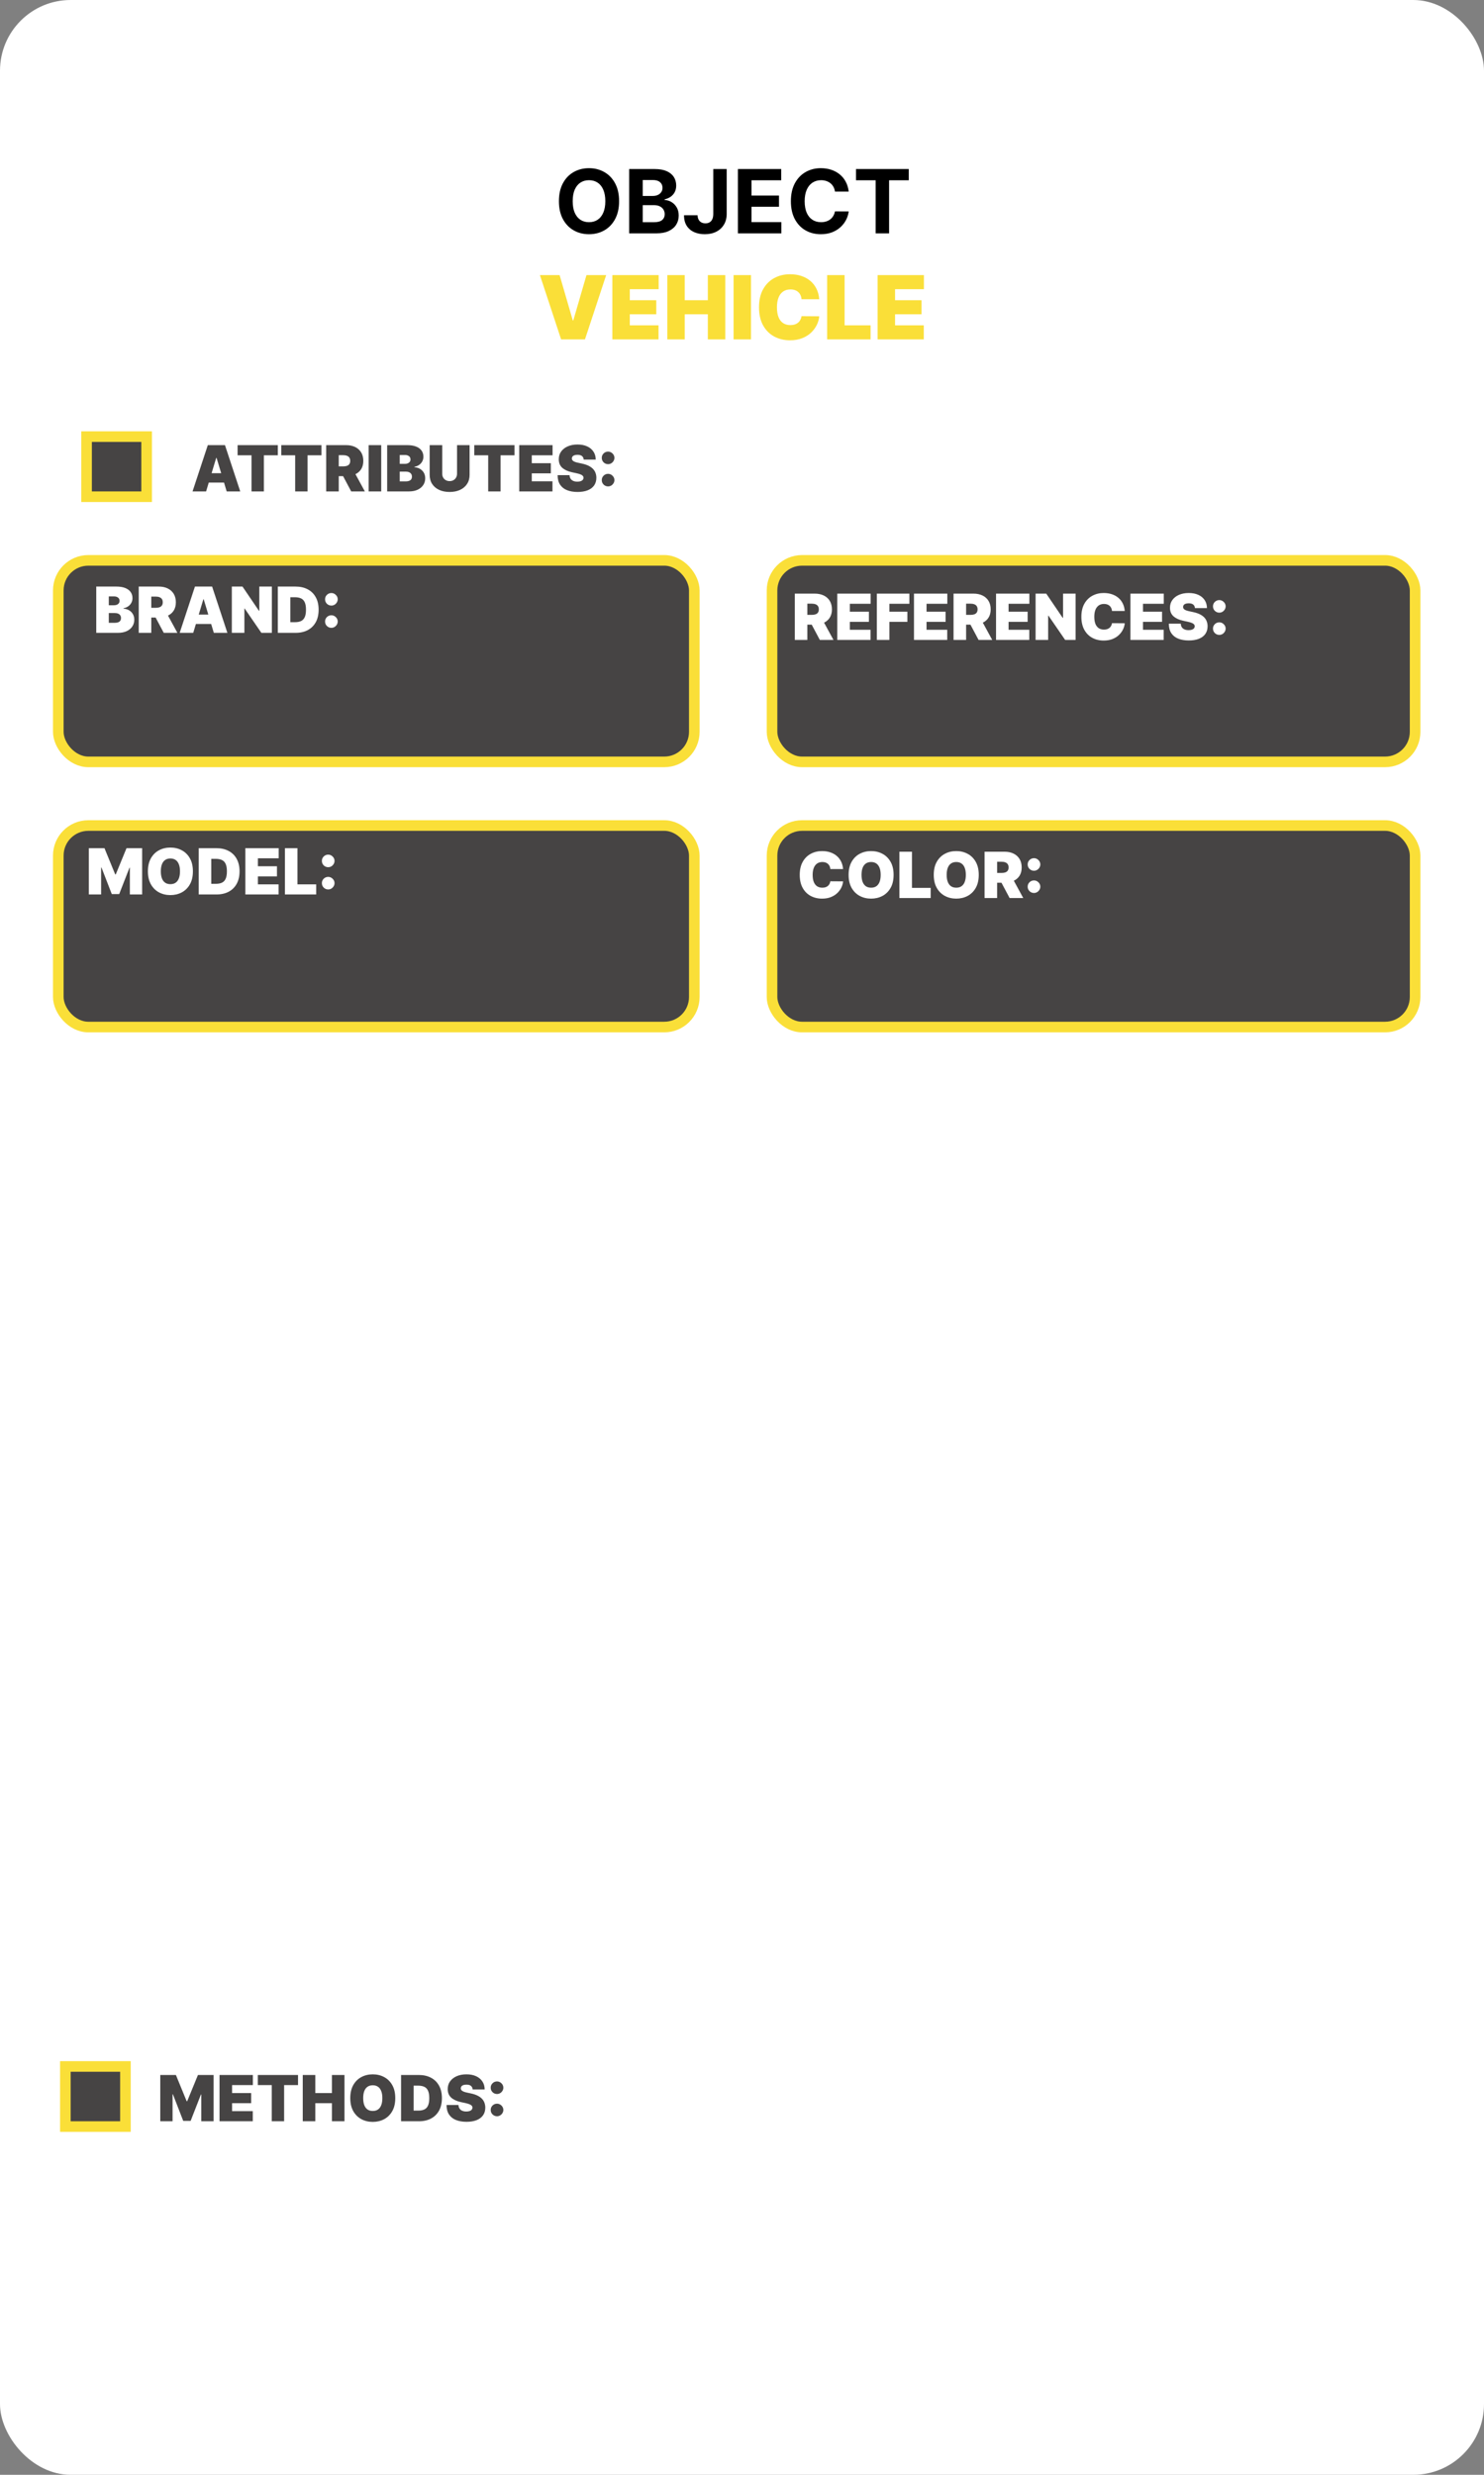 <svg width="420" height="700" viewBox="0 0 420 700" fill="none" xmlns="http://www.w3.org/2000/svg">
<rect x="0" y="0" width="420" height="700" fill="#808080" stroke="none"/>
<rect width="420" height="700" rx="20" fill="white"/>
<rect x="16.5" y="158.5" width="180" height="57" rx="8.5" fill="#464444" stroke="#FADF38" stroke-width="3"/>
<rect x="16.5" y="233.5" width="180" height="57" rx="8.5" fill="#464444" stroke="#FADF38" stroke-width="3"/>
<rect x="218.5" y="158.5" width="182" height="57" rx="8.5" fill="#464444" stroke="#FADF38" stroke-width="3"/>
<rect x="218.5" y="233.5" width="182" height="57" rx="8.5" fill="#464444" stroke="#FADF38" stroke-width="3"/>
<rect x="24.5" y="123.5" width="17" height="17" fill="#464444" stroke="#FADF38" stroke-width="3"/>
<rect x="18.5" y="584.5" width="17" height="17" fill="#464444" stroke="#FADF38" stroke-width="3"/>
<path d="M175.215 56.909C175.215 58.892 174.839 60.579 174.087 61.969C173.341 63.36 172.323 64.423 171.033 65.157C169.749 65.885 168.305 66.249 166.701 66.249C165.085 66.249 163.635 65.882 162.351 65.148C161.066 64.414 160.051 63.351 159.306 61.961C158.56 60.57 158.187 58.886 158.187 56.909C158.187 54.926 158.56 53.24 159.306 51.849C160.051 50.458 161.066 49.398 162.351 48.67C163.635 47.937 165.085 47.57 166.701 47.57C168.305 47.57 169.749 47.937 171.033 48.67C172.323 49.398 173.341 50.458 174.087 51.849C174.839 53.24 175.215 54.926 175.215 56.909ZM171.317 56.909C171.317 55.625 171.125 54.542 170.74 53.66C170.361 52.778 169.826 52.109 169.133 51.653C168.441 51.198 167.63 50.97 166.701 50.97C165.772 50.97 164.961 51.198 164.268 51.653C163.576 52.109 163.037 52.778 162.652 53.66C162.274 54.542 162.084 55.625 162.084 56.909C162.084 58.193 162.274 59.276 162.652 60.158C163.037 61.04 163.576 61.709 164.268 62.165C164.961 62.62 165.772 62.848 166.701 62.848C167.63 62.848 168.441 62.62 169.133 62.165C169.826 61.709 170.361 61.04 170.74 60.158C171.125 59.276 171.317 58.193 171.317 56.909ZM178.062 66V47.818H185.342C186.68 47.818 187.795 48.017 188.689 48.413C189.583 48.809 190.254 49.36 190.704 50.064C191.154 50.763 191.379 51.568 191.379 52.479C191.379 53.189 191.237 53.814 190.953 54.352C190.669 54.885 190.278 55.323 189.781 55.666C189.29 56.004 188.727 56.243 188.094 56.385V56.563C188.787 56.592 189.435 56.788 190.038 57.149C190.648 57.51 191.142 58.016 191.521 58.667C191.9 59.312 192.089 60.081 192.089 60.975C192.089 61.94 191.849 62.801 191.37 63.559C190.897 64.31 190.195 64.905 189.266 65.343C188.337 65.781 187.192 66 185.83 66H178.062ZM181.906 62.857H185.04C186.111 62.857 186.893 62.653 187.384 62.245C187.875 61.83 188.121 61.28 188.121 60.593C188.121 60.09 187.999 59.646 187.757 59.262C187.514 58.877 187.168 58.575 186.718 58.356C186.274 58.137 185.744 58.028 185.129 58.028H181.906V62.857ZM181.906 55.426H184.756C185.283 55.426 185.75 55.335 186.159 55.151C186.573 54.962 186.899 54.696 187.135 54.352C187.378 54.009 187.499 53.598 187.499 53.118C187.499 52.461 187.266 51.932 186.798 51.529C186.336 51.127 185.679 50.925 184.827 50.925H181.906V55.426ZM201.87 47.818H205.67V60.496C205.67 61.668 205.407 62.686 204.88 63.55C204.359 64.414 203.634 65.08 202.705 65.547C201.776 66.015 200.696 66.249 199.464 66.249C198.37 66.249 197.375 66.056 196.481 65.671C195.594 65.281 194.889 64.689 194.369 63.896C193.848 63.097 193.59 62.094 193.596 60.886H197.423C197.434 61.366 197.532 61.777 197.716 62.12C197.905 62.458 198.162 62.718 198.488 62.902C198.819 63.079 199.21 63.168 199.66 63.168C200.133 63.168 200.533 63.067 200.858 62.866C201.19 62.659 201.441 62.357 201.613 61.961C201.785 61.564 201.87 61.076 201.87 60.496V47.818ZM208.848 66V47.818H221.1V50.988H212.692V55.32H220.469V58.489H212.692V62.831H221.135V66H208.848ZM240.198 54.184H236.31C236.239 53.681 236.094 53.234 235.875 52.843C235.656 52.447 235.375 52.109 235.031 51.831C234.688 51.553 234.291 51.34 233.842 51.192C233.398 51.044 232.915 50.97 232.395 50.97C231.454 50.97 230.634 51.204 229.935 51.671C229.237 52.133 228.695 52.807 228.311 53.695C227.926 54.577 227.734 55.648 227.734 56.909C227.734 58.205 227.926 59.294 228.311 60.176C228.701 61.058 229.246 61.724 229.944 62.174C230.643 62.623 231.451 62.848 232.368 62.848C232.883 62.848 233.359 62.78 233.797 62.644C234.241 62.508 234.635 62.31 234.978 62.049C235.321 61.783 235.605 61.461 235.83 61.082C236.061 60.703 236.221 60.271 236.31 59.785L240.198 59.803C240.098 60.638 239.846 61.443 239.444 62.218C239.047 62.987 238.511 63.677 237.837 64.287C237.168 64.89 236.369 65.37 235.44 65.725C234.516 66.074 233.472 66.249 232.306 66.249C230.684 66.249 229.234 65.882 227.956 65.148C226.683 64.414 225.677 63.351 224.937 61.961C224.203 60.57 223.836 58.886 223.836 56.909C223.836 54.926 224.209 53.24 224.955 51.849C225.701 50.458 226.713 49.398 227.991 48.67C229.27 47.937 230.708 47.57 232.306 47.57C233.359 47.57 234.336 47.718 235.235 48.014C236.141 48.309 236.943 48.742 237.641 49.31C238.34 49.872 238.908 50.561 239.346 51.378C239.79 52.195 240.074 53.13 240.198 54.184ZM242.262 50.988V47.818H257.195V50.988H251.628V66H247.829V50.988H242.262Z" fill="black"/>
<path d="M158.382 77.818L162.111 90.638H162.253L165.982 77.818H171.557L165.556 96H158.808L152.807 77.818H158.382ZM173.308 96V77.818H186.412V81.796H178.244V84.921H185.737V88.898H178.244V92.023H186.376V96H173.308ZM188.86 96V77.818H193.796V84.921H200.33V77.818H205.266V96H200.33V88.898H193.796V96H188.86ZM212.546 77.818V96H207.61V77.818H212.546ZM231.86 84.636H226.853C226.817 84.222 226.722 83.846 226.568 83.509C226.421 83.171 226.213 82.882 225.947 82.639C225.687 82.39 225.37 82.201 224.997 82.071C224.624 81.934 224.201 81.867 223.728 81.867C222.899 81.867 222.198 82.068 221.624 82.47C221.055 82.873 220.623 83.45 220.327 84.201C220.037 84.953 219.892 85.856 219.892 86.909C219.892 88.022 220.04 88.954 220.336 89.706C220.638 90.451 221.073 91.014 221.641 91.392C222.209 91.765 222.893 91.952 223.692 91.952C224.148 91.952 224.556 91.895 224.917 91.783C225.278 91.665 225.592 91.496 225.858 91.277C226.125 91.058 226.341 90.795 226.506 90.487C226.678 90.173 226.793 89.821 226.853 89.43L231.86 89.466C231.801 90.235 231.584 91.019 231.212 91.819C230.839 92.612 230.309 93.346 229.622 94.02C228.942 94.689 228.098 95.228 227.092 95.636C226.086 96.044 224.917 96.249 223.586 96.249C221.917 96.249 220.419 95.891 219.093 95.174C217.774 94.458 216.729 93.405 215.959 92.014C215.196 90.623 214.814 88.921 214.814 86.909C214.814 84.885 215.205 83.18 215.986 81.796C216.767 80.405 217.821 79.354 219.147 78.644C220.472 77.928 221.952 77.57 223.586 77.57C224.734 77.57 225.79 77.726 226.755 78.04C227.72 78.354 228.566 78.812 229.294 79.416C230.022 80.014 230.608 80.751 231.052 81.627C231.496 82.503 231.765 83.506 231.86 84.636ZM234.099 96V77.818H239.035V92.023H246.386V96H234.099ZM248.381 96V77.818H261.485V81.796H253.317V84.921H260.81V88.898H253.317V92.023H261.45V96H248.381Z" fill="#FADF38"/>
<path d="M27.24 179V165.909H32.916C33.913 165.909 34.751 166.043 35.428 166.312C36.11 166.58 36.624 166.96 36.969 167.45C37.318 167.94 37.493 168.517 37.493 169.182C37.493 169.663 37.386 170.102 37.173 170.499C36.965 170.895 36.671 171.227 36.291 171.496C35.912 171.76 35.469 171.943 34.962 172.045V172.173C35.524 172.195 36.036 172.337 36.496 172.602C36.956 172.862 37.323 173.222 37.595 173.682C37.868 174.138 38.004 174.675 38.004 175.293C38.004 176.009 37.817 176.646 37.442 177.204C37.071 177.762 36.543 178.201 35.857 178.521C35.171 178.84 34.352 179 33.402 179H27.24ZM30.794 176.162H32.456C33.053 176.162 33.5 176.051 33.798 175.83C34.097 175.604 34.246 175.271 34.246 174.832C34.246 174.526 34.176 174.266 34.035 174.053C33.894 173.839 33.694 173.678 33.434 173.567C33.178 173.456 32.87 173.401 32.507 173.401H30.794V176.162ZM30.794 171.202H32.252C32.563 171.202 32.837 171.153 33.076 171.055C33.315 170.957 33.5 170.816 33.632 170.633C33.769 170.445 33.837 170.217 33.837 169.949C33.837 169.544 33.692 169.235 33.402 169.022C33.112 168.805 32.746 168.696 32.303 168.696H30.794V171.202ZM39.264 179V165.909H44.914C45.886 165.909 46.736 166.086 47.465 166.44C48.193 166.793 48.76 167.303 49.165 167.967C49.57 168.632 49.772 169.429 49.772 170.358C49.772 171.295 49.563 172.086 49.146 172.729C48.732 173.373 48.151 173.859 47.401 174.187C46.655 174.515 45.784 174.679 44.786 174.679H41.411V171.918H44.071C44.488 171.918 44.844 171.866 45.138 171.764C45.436 171.658 45.664 171.489 45.822 171.259C45.984 171.029 46.065 170.729 46.065 170.358C46.065 169.983 45.984 169.678 45.822 169.444C45.664 169.205 45.436 169.031 45.138 168.92C44.844 168.805 44.488 168.747 44.071 168.747H42.818V179H39.264ZM46.934 172.991L50.207 179H46.346L43.15 172.991H46.934ZM54.688 179H50.852L55.173 165.909H60.031L64.353 179H60.517L57.654 169.514H57.551L54.688 179ZM53.972 173.835H61.182V176.494H53.972V173.835ZM76.94 165.909V179H73.974L69.244 172.122H69.167V179H65.613V165.909H68.63L73.284 172.761H73.386V165.909H76.94ZM83.658 179H78.621V165.909H83.607C84.954 165.909 86.117 166.171 87.097 166.695C88.081 167.215 88.84 167.965 89.373 168.945C89.909 169.921 90.178 171.091 90.178 172.455C90.178 173.818 89.912 174.99 89.379 175.97C88.846 176.946 88.092 177.696 87.116 178.22C86.14 178.74 84.988 179 83.658 179ZM82.175 175.983H83.53C84.178 175.983 84.73 175.879 85.186 175.67C85.646 175.461 85.995 175.101 86.234 174.589C86.477 174.078 86.598 173.366 86.598 172.455C86.598 171.543 86.475 170.831 86.228 170.32C85.985 169.808 85.627 169.448 85.154 169.239C84.685 169.031 84.11 168.926 83.428 168.926H82.175V175.983ZM93.791 177.581C93.297 177.581 92.873 177.408 92.519 177.063C92.17 176.714 91.997 176.29 92.001 175.791C91.997 175.305 92.17 174.89 92.519 174.545C92.873 174.2 93.297 174.027 93.791 174.027C94.26 174.027 94.673 174.2 95.031 174.545C95.393 174.89 95.576 175.305 95.581 175.791C95.576 176.124 95.489 176.426 95.319 176.699C95.153 176.967 94.935 177.183 94.667 177.344C94.398 177.502 94.106 177.581 93.791 177.581ZM93.791 171.291C93.297 171.291 92.873 171.119 92.519 170.773C92.17 170.424 91.997 170 92.001 169.501C91.997 169.016 92.17 168.6 92.519 168.255C92.873 167.91 93.297 167.737 93.791 167.737C94.26 167.737 94.673 167.91 95.031 168.255C95.393 168.6 95.576 169.016 95.581 169.501C95.576 169.834 95.489 170.136 95.319 170.409C95.153 170.678 94.935 170.893 94.667 171.055C94.398 171.212 94.106 171.291 93.791 171.291Z" fill="white"/>
<path d="M224.942 181V167.909H230.593C231.565 167.909 232.415 168.086 233.143 168.44C233.872 168.793 234.439 169.303 234.844 169.967C235.248 170.632 235.451 171.429 235.451 172.358C235.451 173.295 235.242 174.086 234.824 174.729C234.411 175.373 233.829 175.859 233.079 176.187C232.334 176.515 231.462 176.679 230.465 176.679H227.09V173.918H229.749C230.167 173.918 230.523 173.866 230.817 173.764C231.115 173.658 231.343 173.489 231.501 173.259C231.663 173.029 231.744 172.729 231.744 172.358C231.744 171.983 231.663 171.678 231.501 171.444C231.343 171.205 231.115 171.031 230.817 170.92C230.523 170.805 230.167 170.747 229.749 170.747H228.496V181H224.942ZM232.613 174.991L235.886 181H232.025L228.829 174.991H232.613ZM236.966 181V167.909H246.4V170.773H240.52V173.023H245.915V175.886H240.52V178.136H246.375V181H236.966ZM248.163 181V167.909H257.368V170.773H251.717V173.023H256.805V175.886H251.717V181H248.163ZM258.675 181V167.909H268.109V170.773H262.229V173.023H267.624V175.886H262.229V178.136H268.084V181H258.675ZM269.872 181V167.909H275.523C276.494 167.909 277.344 168.086 278.073 168.44C278.802 168.793 279.369 169.303 279.773 169.967C280.178 170.632 280.381 171.429 280.381 172.358C280.381 173.295 280.172 174.086 279.754 174.729C279.341 175.373 278.759 175.859 278.009 176.187C277.263 176.515 276.392 176.679 275.395 176.679H272.02V173.918H274.679C275.097 173.918 275.452 173.866 275.746 173.764C276.045 173.658 276.273 173.489 276.43 173.259C276.592 173.029 276.673 172.729 276.673 172.358C276.673 171.983 276.592 171.678 276.43 171.444C276.273 171.205 276.045 171.031 275.746 170.92C275.452 170.805 275.097 170.747 274.679 170.747H273.426V181H269.872ZM277.543 174.991L280.815 181H276.954L273.758 174.991H277.543ZM281.896 181V167.909H291.33V170.773H285.449V173.023H290.844V175.886H285.449V178.136H291.305V181H281.896ZM304.419 167.909V181H301.454L296.723 174.122H296.647V181H293.093V167.909H296.11L300.763 174.761H300.866V167.909H304.419ZM318.322 172.818H314.717C314.691 172.52 314.623 172.249 314.513 172.006C314.406 171.763 314.257 171.555 314.065 171.38C313.878 171.201 313.65 171.065 313.381 170.971C313.113 170.873 312.808 170.824 312.467 170.824C311.87 170.824 311.366 170.969 310.952 171.259C310.543 171.548 310.232 171.964 310.019 172.505C309.81 173.046 309.706 173.696 309.706 174.455C309.706 175.256 309.812 175.927 310.025 176.468C310.243 177.005 310.556 177.41 310.965 177.683C311.374 177.951 311.866 178.085 312.441 178.085C312.77 178.085 313.064 178.045 313.324 177.964C313.584 177.879 313.809 177.757 314.001 177.599C314.193 177.442 314.348 177.252 314.468 177.031C314.591 176.805 314.674 176.551 314.717 176.27L318.322 176.295C318.28 176.849 318.124 177.414 317.856 177.989C317.587 178.56 317.206 179.089 316.711 179.575C316.221 180.056 315.614 180.444 314.89 180.738C314.165 181.032 313.324 181.179 312.365 181.179C311.163 181.179 310.085 180.921 309.13 180.406C308.18 179.89 307.428 179.131 306.874 178.13C306.324 177.129 306.049 175.903 306.049 174.455C306.049 172.997 306.331 171.77 306.893 170.773C307.456 169.771 308.214 169.015 309.169 168.504C310.123 167.988 311.189 167.73 312.365 167.73C313.191 167.73 313.952 167.843 314.647 168.069C315.341 168.295 315.951 168.625 316.475 169.06C316.999 169.49 317.421 170.021 317.741 170.651C318.06 171.282 318.254 172.004 318.322 172.818ZM319.935 181V167.909H329.369V170.773H323.489V173.023H328.883V175.886H323.489V178.136H329.344V181H319.935ZM338.189 172C338.155 171.574 337.995 171.241 337.709 171.003C337.428 170.764 337 170.645 336.424 170.645C336.058 170.645 335.758 170.69 335.523 170.779C335.293 170.864 335.123 170.982 335.012 171.131C334.901 171.28 334.843 171.45 334.839 171.642C334.831 171.8 334.858 171.942 334.922 172.07C334.991 172.194 335.097 172.307 335.242 172.409C335.387 172.507 335.572 172.597 335.798 172.678C336.024 172.759 336.292 172.831 336.603 172.895L337.677 173.125C338.402 173.278 339.022 173.481 339.537 173.732C340.053 173.984 340.475 174.28 340.803 174.621C341.131 174.957 341.372 175.337 341.525 175.759C341.683 176.18 341.764 176.641 341.768 177.139C341.764 178 341.549 178.729 341.123 179.325C340.696 179.922 340.087 180.376 339.294 180.687C338.506 180.998 337.558 181.153 336.45 181.153C335.312 181.153 334.319 180.985 333.471 180.648C332.628 180.312 331.971 179.794 331.503 179.095C331.038 178.392 330.804 177.493 330.799 176.398H334.174C334.196 176.798 334.296 177.135 334.475 177.408C334.654 177.68 334.905 177.887 335.229 178.028C335.557 178.168 335.947 178.239 336.399 178.239C336.778 178.239 337.096 178.192 337.351 178.098C337.607 178.004 337.801 177.874 337.933 177.708C338.065 177.542 338.133 177.352 338.138 177.139C338.133 176.939 338.067 176.764 337.939 176.615C337.816 176.462 337.611 176.325 337.326 176.206C337.04 176.082 336.655 175.967 336.169 175.861L334.865 175.58C333.706 175.328 332.792 174.908 332.123 174.32C331.458 173.728 331.128 172.92 331.132 171.898C331.128 171.067 331.349 170.34 331.797 169.718C332.248 169.092 332.873 168.604 333.669 168.254C334.471 167.905 335.389 167.73 336.424 167.73C337.481 167.73 338.395 167.907 339.167 168.261C339.938 168.614 340.532 169.113 340.95 169.756C341.372 170.396 341.585 171.143 341.589 172H338.189ZM345.089 179.581C344.595 179.581 344.171 179.408 343.817 179.063C343.467 178.714 343.295 178.29 343.299 177.791C343.295 177.305 343.467 176.89 343.817 176.545C344.171 176.2 344.595 176.027 345.089 176.027C345.558 176.027 345.971 176.2 346.329 176.545C346.691 176.89 346.874 177.305 346.879 177.791C346.874 178.124 346.787 178.426 346.617 178.699C346.45 178.967 346.233 179.183 345.965 179.344C345.696 179.502 345.404 179.581 345.089 179.581ZM345.089 173.291C344.595 173.291 344.171 173.119 343.817 172.773C343.467 172.424 343.295 172 343.299 171.501C343.295 171.016 343.467 170.6 343.817 170.255C344.171 169.91 344.595 169.737 345.089 169.737C345.558 169.737 345.971 169.91 346.329 170.255C346.691 170.6 346.874 171.016 346.879 171.501C346.874 171.834 346.787 172.136 346.617 172.409C346.45 172.678 346.233 172.893 345.965 173.055C345.696 173.212 345.404 173.291 345.089 173.291Z" fill="white"/>
<path d="M25.143 239.909H29.566L32.608 247.324H32.762L35.804 239.909H40.228V253H36.751V245.432H36.648L33.733 252.898H31.637L28.722 245.381H28.62V253H25.143V239.909ZM54.594 246.455C54.594 247.912 54.31 249.141 53.744 250.143C53.177 251.14 52.412 251.896 51.449 252.412C50.486 252.923 49.412 253.179 48.227 253.179C47.034 253.179 45.956 252.921 44.993 252.406C44.034 251.886 43.272 251.127 42.705 250.13C42.142 249.129 41.861 247.903 41.861 246.455C41.861 244.997 42.142 243.77 42.705 242.773C43.272 241.771 44.034 241.015 44.993 240.504C45.956 239.988 47.034 239.73 48.227 239.73C49.412 239.73 50.486 239.988 51.449 240.504C52.412 241.015 53.177 241.771 53.744 242.773C54.31 243.77 54.594 244.997 54.594 246.455ZM50.938 246.455C50.938 245.67 50.833 245.01 50.624 244.473C50.42 243.932 50.115 243.523 49.71 243.246C49.31 242.964 48.816 242.824 48.227 242.824C47.639 242.824 47.143 242.964 46.738 243.246C46.337 243.523 46.033 243.932 45.824 244.473C45.62 245.01 45.517 245.67 45.517 246.455C45.517 247.239 45.62 247.901 45.824 248.442C46.033 248.979 46.337 249.388 46.738 249.67C47.143 249.947 47.639 250.085 48.227 250.085C48.816 250.085 49.31 249.947 49.71 249.67C50.115 249.388 50.42 248.979 50.624 248.442C50.833 247.901 50.938 247.239 50.938 246.455ZM61.275 253H56.238V239.909H61.224C62.571 239.909 63.734 240.171 64.714 240.695C65.698 241.215 66.457 241.965 66.99 242.945C67.527 243.921 67.795 245.091 67.795 246.455C67.795 247.818 67.529 248.99 66.996 249.97C66.463 250.946 65.709 251.696 64.733 252.22C63.758 252.74 62.605 253 61.275 253ZM59.792 249.983H61.147C61.795 249.983 62.347 249.879 62.803 249.67C63.263 249.461 63.613 249.101 63.851 248.589C64.094 248.078 64.216 247.366 64.216 246.455C64.216 245.543 64.092 244.831 63.845 244.32C63.602 243.808 63.244 243.448 62.771 243.239C62.302 243.031 61.727 242.926 61.045 242.926H59.792V249.983ZM69.439 253V239.909H78.874V242.773H72.993V245.023H78.388V247.886H72.993V250.136H78.849V253H69.439ZM80.637 253V239.909H84.191V250.136H89.483V253H80.637ZM92.889 251.581C92.394 251.581 91.97 251.408 91.617 251.063C91.267 250.714 91.095 250.29 91.099 249.791C91.095 249.305 91.267 248.89 91.617 248.545C91.97 248.2 92.394 248.027 92.889 248.027C93.357 248.027 93.771 248.2 94.129 248.545C94.491 248.89 94.674 249.305 94.678 249.791C94.674 250.124 94.587 250.426 94.416 250.699C94.25 250.967 94.033 251.183 93.764 251.344C93.496 251.502 93.204 251.581 92.889 251.581ZM92.889 245.291C92.394 245.291 91.97 245.119 91.617 244.773C91.267 244.424 91.095 244 91.099 243.501C91.095 243.016 91.267 242.6 91.617 242.255C91.97 241.91 92.394 241.737 92.889 241.737C93.357 241.737 93.771 241.91 94.129 242.255C94.491 242.6 94.674 243.016 94.678 243.501C94.674 243.834 94.587 244.136 94.416 244.409C94.25 244.678 94.033 244.893 93.764 245.055C93.496 245.212 93.204 245.291 92.889 245.291Z" fill="white"/>
<path d="M238.611 245.818H235.006C234.981 245.52 234.912 245.249 234.802 245.006C234.695 244.763 234.546 244.555 234.354 244.38C234.167 244.201 233.939 244.065 233.67 243.971C233.402 243.873 233.097 243.824 232.756 243.824C232.16 243.824 231.655 243.969 231.241 244.259C230.832 244.548 230.521 244.964 230.308 245.505C230.099 246.046 229.995 246.696 229.995 247.455C229.995 248.256 230.101 248.927 230.314 249.468C230.532 250.005 230.845 250.41 231.254 250.683C231.663 250.951 232.155 251.085 232.731 251.085C233.059 251.085 233.353 251.045 233.613 250.964C233.873 250.879 234.098 250.757 234.29 250.599C234.482 250.442 234.638 250.252 234.757 250.031C234.88 249.805 234.964 249.551 235.006 249.27L238.611 249.295C238.569 249.849 238.413 250.414 238.145 250.989C237.876 251.56 237.495 252.089 237 252.575C236.51 253.056 235.903 253.444 235.179 253.738C234.454 254.032 233.613 254.179 232.654 254.179C231.452 254.179 230.374 253.921 229.419 253.406C228.469 252.89 227.717 252.131 227.163 251.13C226.613 250.129 226.339 248.903 226.339 247.455C226.339 245.997 226.62 244.77 227.182 243.773C227.745 242.771 228.503 242.015 229.458 241.504C230.412 240.988 231.478 240.73 232.654 240.73C233.481 240.73 234.241 240.843 234.936 241.069C235.63 241.295 236.24 241.625 236.764 242.06C237.288 242.49 237.71 243.021 238.03 243.651C238.349 244.282 238.543 245.004 238.611 245.818ZM252.905 247.455C252.905 248.912 252.622 250.141 252.055 251.143C251.489 252.14 250.724 252.896 249.761 253.412C248.797 253.923 247.724 254.179 246.539 254.179C245.346 254.179 244.268 253.921 243.305 253.406C242.346 252.886 241.583 252.127 241.016 251.13C240.454 250.129 240.172 248.903 240.172 247.455C240.172 245.997 240.454 244.77 241.016 243.773C241.583 242.771 242.346 242.015 243.305 241.504C244.268 240.988 245.346 240.73 246.539 240.73C247.724 240.73 248.797 240.988 249.761 241.504C250.724 242.015 251.489 242.771 252.055 243.773C252.622 244.77 252.905 245.997 252.905 247.455ZM249.249 247.455C249.249 246.67 249.145 246.01 248.936 245.473C248.731 244.932 248.427 244.523 248.022 244.246C247.621 243.964 247.127 243.824 246.539 243.824C245.951 243.824 245.454 243.964 245.05 244.246C244.649 244.523 244.344 244.932 244.136 245.473C243.931 246.01 243.829 246.67 243.829 247.455C243.829 248.239 243.931 248.901 244.136 249.442C244.344 249.979 244.649 250.388 245.05 250.67C245.454 250.947 245.951 251.085 246.539 251.085C247.127 251.085 247.621 250.947 248.022 250.67C248.427 250.388 248.731 249.979 248.936 249.442C249.145 248.901 249.249 248.239 249.249 247.455ZM254.55 254V240.909H258.104V251.136H263.396V254H254.55ZM277.005 247.455C277.005 248.912 276.722 250.141 276.155 251.143C275.588 252.14 274.823 252.896 273.86 253.412C272.897 253.923 271.823 254.179 270.639 254.179C269.445 254.179 268.367 253.921 267.404 253.406C266.445 252.886 265.683 252.127 265.116 251.13C264.553 250.129 264.272 248.903 264.272 247.455C264.272 245.997 264.553 244.77 265.116 243.773C265.683 242.771 266.445 242.015 267.404 241.504C268.367 240.988 269.445 240.73 270.639 240.73C271.823 240.73 272.897 240.988 273.86 241.504C274.823 242.015 275.588 242.771 276.155 243.773C276.722 244.77 277.005 245.997 277.005 247.455ZM273.349 247.455C273.349 246.67 273.244 246.01 273.036 245.473C272.831 244.932 272.526 244.523 272.122 244.246C271.721 243.964 271.227 243.824 270.639 243.824C270.051 243.824 269.554 243.964 269.149 244.246C268.749 244.523 268.444 244.932 268.235 245.473C268.031 246.01 267.928 246.67 267.928 247.455C267.928 248.239 268.031 248.901 268.235 249.442C268.444 249.979 268.749 250.388 269.149 250.67C269.554 250.947 270.051 251.085 270.639 251.085C271.227 251.085 271.721 250.947 272.122 250.67C272.526 250.388 272.831 249.979 273.036 249.442C273.244 248.901 273.349 248.239 273.349 247.455ZM278.649 254V240.909H284.3C285.272 240.909 286.122 241.086 286.85 241.44C287.579 241.793 288.146 242.303 288.551 242.967C288.956 243.632 289.158 244.429 289.158 245.358C289.158 246.295 288.949 247.086 288.532 247.729C288.118 248.373 287.536 248.859 286.786 249.187C286.041 249.515 285.169 249.679 284.172 249.679H280.797V246.918H283.456C283.874 246.918 284.23 246.866 284.524 246.764C284.822 246.658 285.05 246.489 285.208 246.259C285.37 246.029 285.451 245.729 285.451 245.358C285.451 244.983 285.37 244.678 285.208 244.444C285.05 244.205 284.822 244.031 284.524 243.92C284.23 243.805 283.874 243.747 283.456 243.747H282.203V254H278.649ZM286.32 247.991L289.593 254H285.732L282.536 247.991H286.32ZM292.642 252.581C292.147 252.581 291.723 252.408 291.37 252.063C291.02 251.714 290.848 251.29 290.852 250.791C290.848 250.305 291.02 249.89 291.37 249.545C291.723 249.2 292.147 249.027 292.642 249.027C293.11 249.027 293.524 249.2 293.882 249.545C294.244 249.89 294.427 250.305 294.431 250.791C294.427 251.124 294.34 251.426 294.169 251.699C294.003 251.967 293.786 252.183 293.517 252.344C293.249 252.502 292.957 252.581 292.642 252.581ZM292.642 246.291C292.147 246.291 291.723 246.119 291.37 245.773C291.02 245.424 290.848 245 290.852 244.501C290.848 244.016 291.02 243.6 291.37 243.255C291.723 242.91 292.147 242.737 292.642 242.737C293.11 242.737 293.524 242.91 293.882 243.255C294.244 243.6 294.427 244.016 294.431 244.501C294.427 244.834 294.34 245.136 294.169 245.409C294.003 245.678 293.786 245.893 293.517 246.055C293.249 246.212 292.957 246.291 292.642 246.291Z" fill="white"/>
<path d="M45.361 586.909H49.785L52.827 594.324H52.981L56.023 586.909H60.447V600H56.969V592.432H56.867L53.952 599.898H51.856L48.941 592.381H48.839V600H45.361V586.909ZM62.131 600V586.909H71.566V589.773H65.685V592.023H71.08V594.886H65.685V597.136H71.54V600H62.131ZM72.97 589.773V586.909H84.348V589.773H80.41V600H76.908V589.773H72.97ZM85.686 600V586.909H89.24V592.023H93.944V586.909H97.498V600H93.944V594.886H89.24V600H85.686ZM111.867 593.455C111.867 594.912 111.584 596.141 111.017 597.143C110.45 598.14 109.686 598.896 108.722 599.412C107.759 599.923 106.686 600.179 105.501 600.179C104.308 600.179 103.23 599.921 102.267 599.406C101.308 598.886 100.545 598.127 99.978 597.13C99.416 596.129 99.134 594.903 99.134 593.455C99.134 591.997 99.416 590.77 99.978 589.773C100.545 588.771 101.308 588.015 102.267 587.504C103.23 586.988 104.308 586.73 105.501 586.73C106.686 586.73 107.759 586.988 108.722 587.504C109.686 588.015 110.45 588.771 111.017 589.773C111.584 590.77 111.867 591.997 111.867 593.455ZM108.211 593.455C108.211 592.67 108.107 592.01 107.898 591.473C107.693 590.932 107.389 590.523 106.984 590.246C106.583 589.964 106.089 589.824 105.501 589.824C104.913 589.824 104.416 589.964 104.012 590.246C103.611 590.523 103.306 590.932 103.097 591.473C102.893 592.01 102.791 592.67 102.791 593.455C102.791 594.239 102.893 594.901 103.097 595.442C103.306 595.979 103.611 596.388 104.012 596.67C104.416 596.947 104.913 597.085 105.501 597.085C106.089 597.085 106.583 596.947 106.984 596.67C107.389 596.388 107.693 595.979 107.898 595.442C108.107 594.901 108.211 594.239 108.211 593.455ZM118.549 600H113.512V586.909H118.498C119.844 586.909 121.007 587.171 121.988 587.695C122.972 588.215 123.73 588.965 124.263 589.945C124.8 590.921 125.069 592.091 125.069 593.455C125.069 594.818 124.802 595.99 124.27 596.97C123.737 597.946 122.983 598.696 122.007 599.22C121.031 599.74 119.878 600 118.549 600ZM117.066 596.983H118.421C119.069 596.983 119.62 596.879 120.076 596.67C120.537 596.461 120.886 596.101 121.125 595.589C121.368 595.078 121.489 594.366 121.489 593.455C121.489 592.543 121.365 591.831 121.118 591.32C120.875 590.808 120.517 590.448 120.044 590.239C119.576 590.031 119 589.926 118.319 589.926H117.066V596.983ZM133.77 591C133.736 590.574 133.576 590.241 133.29 590.003C133.009 589.764 132.581 589.645 132.006 589.645C131.639 589.645 131.339 589.69 131.104 589.779C130.874 589.864 130.704 589.982 130.593 590.131C130.482 590.28 130.425 590.45 130.42 590.642C130.412 590.8 130.439 590.942 130.503 591.07C130.572 591.194 130.678 591.307 130.823 591.409C130.968 591.507 131.153 591.597 131.379 591.678C131.605 591.759 131.873 591.831 132.184 591.895L133.258 592.125C133.983 592.278 134.603 592.481 135.118 592.732C135.634 592.984 136.056 593.28 136.384 593.621C136.712 593.957 136.953 594.337 137.106 594.759C137.264 595.18 137.345 595.641 137.349 596.139C137.345 597 137.13 597.729 136.704 598.325C136.278 598.922 135.668 599.376 134.876 599.687C134.087 599.998 133.139 600.153 132.031 600.153C130.893 600.153 129.9 599.985 129.052 599.648C128.209 599.312 127.552 598.794 127.084 598.095C126.619 597.392 126.385 596.493 126.381 595.398H129.756C129.777 595.798 129.877 596.135 130.056 596.408C130.235 596.68 130.486 596.887 130.81 597.028C131.138 597.168 131.528 597.239 131.98 597.239C132.359 597.239 132.677 597.192 132.932 597.098C133.188 597.004 133.382 596.874 133.514 596.708C133.646 596.542 133.714 596.352 133.719 596.139C133.714 595.939 133.648 595.764 133.52 595.615C133.397 595.462 133.192 595.325 132.907 595.206C132.621 595.082 132.236 594.967 131.75 594.861L130.446 594.58C129.287 594.328 128.373 593.908 127.704 593.32C127.039 592.728 126.709 591.92 126.713 590.898C126.709 590.067 126.93 589.34 127.378 588.718C127.829 588.092 128.454 587.604 129.251 587.254C130.052 586.905 130.97 586.73 132.006 586.73C133.062 586.73 133.976 586.907 134.748 587.261C135.519 587.614 136.113 588.113 136.531 588.756C136.953 589.396 137.166 590.143 137.17 591H133.77ZM140.67 598.581C140.176 598.581 139.752 598.408 139.398 598.063C139.048 597.714 138.876 597.29 138.88 596.791C138.876 596.305 139.048 595.89 139.398 595.545C139.752 595.2 140.176 595.027 140.67 595.027C141.139 595.027 141.552 595.2 141.91 595.545C142.272 595.89 142.455 596.305 142.46 596.791C142.455 597.124 142.368 597.426 142.198 597.699C142.031 597.967 141.814 598.183 141.546 598.344C141.277 598.502 140.985 598.581 140.67 598.581ZM140.67 592.291C140.176 592.291 139.752 592.119 139.398 591.773C139.048 591.424 138.876 591 138.88 590.501C138.876 590.016 139.048 589.6 139.398 589.255C139.752 588.91 140.176 588.737 140.67 588.737C141.139 588.737 141.552 588.91 141.91 589.255C142.272 589.6 142.455 590.016 142.46 590.501C142.455 590.834 142.368 591.136 142.198 591.409C142.031 591.678 141.814 591.893 141.546 592.055C141.277 592.212 140.985 592.291 140.67 592.291Z" fill="#464444"/>
<path d="M58.328 139H54.493L58.814 125.909H63.672L67.993 139H64.158L61.294 129.514H61.192L58.328 139ZM57.612 133.835H64.823V136.494H57.612V133.835ZM67.244 128.773V125.909H78.621V128.773H74.684V139H71.181V128.773H67.244ZM79.601 128.773V125.909H90.979V128.773H87.041V139H83.538V128.773H79.601ZM92.316 139V125.909H97.967C98.939 125.909 99.789 126.086 100.517 126.44C101.246 126.793 101.813 127.303 102.218 127.967C102.623 128.632 102.825 129.429 102.825 130.358C102.825 131.295 102.616 132.086 102.199 132.729C101.785 133.373 101.203 133.859 100.453 134.187C99.708 134.515 98.836 134.679 97.839 134.679H94.464V131.918H97.123C97.541 131.918 97.897 131.866 98.191 131.764C98.489 131.658 98.717 131.489 98.875 131.259C99.037 131.029 99.118 130.729 99.118 130.358C99.118 129.983 99.037 129.678 98.875 129.444C98.717 129.205 98.489 129.031 98.191 128.92C97.897 128.805 97.541 128.747 97.123 128.747H95.87V139H92.316ZM99.987 132.991L103.26 139H99.399L96.203 132.991H99.987ZM107.894 125.909V139H104.34V125.909H107.894ZM109.578 139V125.909H115.254C116.251 125.909 117.089 126.043 117.766 126.312C118.448 126.58 118.962 126.96 119.307 127.45C119.656 127.94 119.831 128.517 119.831 129.182C119.831 129.663 119.724 130.102 119.511 130.499C119.303 130.895 119.009 131.227 118.629 131.496C118.25 131.76 117.807 131.943 117.3 132.045V132.173C117.862 132.195 118.374 132.337 118.834 132.602C119.294 132.862 119.661 133.222 119.933 133.682C120.206 134.138 120.342 134.675 120.342 135.293C120.342 136.009 120.155 136.646 119.78 137.204C119.409 137.762 118.881 138.201 118.195 138.521C117.509 138.84 116.69 139 115.74 139H109.578ZM113.132 136.162H114.794C115.391 136.162 115.838 136.051 116.136 135.83C116.435 135.604 116.584 135.271 116.584 134.832C116.584 134.526 116.513 134.266 116.373 134.053C116.232 133.839 116.032 133.678 115.772 133.567C115.516 133.456 115.207 133.401 114.845 133.401H113.132V136.162ZM113.132 131.202H114.589C114.901 131.202 115.175 131.153 115.414 131.055C115.653 130.957 115.838 130.816 115.97 130.633C116.107 130.445 116.175 130.217 116.175 129.949C116.175 129.544 116.03 129.235 115.74 129.022C115.45 128.805 115.084 128.696 114.641 128.696H113.132V131.202ZM129.349 125.909H132.903V134.295C132.903 135.293 132.664 136.156 132.187 136.884C131.714 137.609 131.053 138.169 130.205 138.565C129.357 138.957 128.373 139.153 127.252 139.153C126.123 139.153 125.134 138.957 124.286 138.565C123.438 138.169 122.778 137.609 122.305 136.884C121.836 136.156 121.602 135.293 121.602 134.295V125.909H125.156V133.989C125.156 134.393 125.245 134.756 125.424 135.075C125.603 135.391 125.85 135.638 126.165 135.817C126.485 135.996 126.847 136.085 127.252 136.085C127.661 136.085 128.023 135.996 128.339 135.817C128.654 135.638 128.901 135.391 129.08 135.075C129.259 134.756 129.349 134.393 129.349 133.989V125.909ZM134.234 128.773V125.909H145.612V128.773H141.674V139H138.171V128.773H134.234ZM146.949 139V125.909H156.384V128.773H150.503V131.023H155.898V133.886H150.503V136.136H156.358V139H146.949ZM165.203 130C165.169 129.574 165.009 129.241 164.724 129.003C164.443 128.764 164.014 128.645 163.439 128.645C163.073 128.645 162.772 128.69 162.538 128.779C162.308 128.864 162.137 128.982 162.026 129.131C161.916 129.28 161.858 129.45 161.854 129.642C161.845 129.8 161.873 129.942 161.937 130.07C162.005 130.194 162.112 130.307 162.257 130.409C162.401 130.507 162.587 130.597 162.813 130.678C163.039 130.759 163.307 130.831 163.618 130.895L164.692 131.125C165.416 131.278 166.036 131.481 166.552 131.732C167.068 131.984 167.49 132.28 167.818 132.621C168.146 132.957 168.387 133.337 168.54 133.759C168.698 134.18 168.779 134.641 168.783 135.139C168.779 136 168.563 136.729 168.137 137.325C167.711 137.922 167.102 138.376 166.309 138.687C165.521 138.998 164.573 139.153 163.465 139.153C162.327 139.153 161.334 138.985 160.486 138.648C159.642 138.312 158.986 137.794 158.517 137.095C158.053 136.392 157.818 135.493 157.814 134.398H161.189C161.21 134.798 161.311 135.135 161.49 135.408C161.669 135.68 161.92 135.887 162.244 136.028C162.572 136.168 162.962 136.239 163.414 136.239C163.793 136.239 164.11 136.192 164.366 136.098C164.622 136.004 164.816 135.874 164.948 135.708C165.08 135.542 165.148 135.352 165.152 135.139C165.148 134.939 165.082 134.764 164.954 134.615C164.83 134.462 164.626 134.325 164.34 134.206C164.055 134.082 163.669 133.967 163.183 133.861L161.879 133.58C160.72 133.328 159.806 132.908 159.137 132.32C158.472 131.728 158.142 130.92 158.146 129.898C158.142 129.067 158.364 128.34 158.811 127.718C159.263 127.092 159.887 126.604 160.684 126.254C161.485 125.905 162.404 125.73 163.439 125.73C164.496 125.73 165.41 125.907 166.181 126.261C166.953 126.614 167.547 127.113 167.965 127.756C168.387 128.396 168.6 129.143 168.604 130H165.203ZM172.104 137.581C171.609 137.581 171.185 137.408 170.831 137.063C170.482 136.714 170.309 136.29 170.314 135.791C170.309 135.305 170.482 134.89 170.831 134.545C171.185 134.2 171.609 134.027 172.104 134.027C172.572 134.027 172.986 134.2 173.344 134.545C173.706 134.89 173.889 135.305 173.893 135.791C173.889 136.124 173.802 136.426 173.631 136.699C173.465 136.967 173.248 137.183 172.979 137.344C172.711 137.502 172.419 137.581 172.104 137.581ZM172.104 131.291C171.609 131.291 171.185 131.119 170.831 130.773C170.482 130.424 170.309 130 170.314 129.501C170.309 129.016 170.482 128.6 170.831 128.255C171.185 127.91 171.609 127.737 172.104 127.737C172.572 127.737 172.986 127.91 173.344 128.255C173.706 128.6 173.889 129.016 173.893 129.501C173.889 129.834 173.802 130.136 173.631 130.409C173.465 130.678 173.248 130.893 172.979 131.055C172.711 131.212 172.419 131.291 172.104 131.291Z" fill="#464444"/>
</svg>
